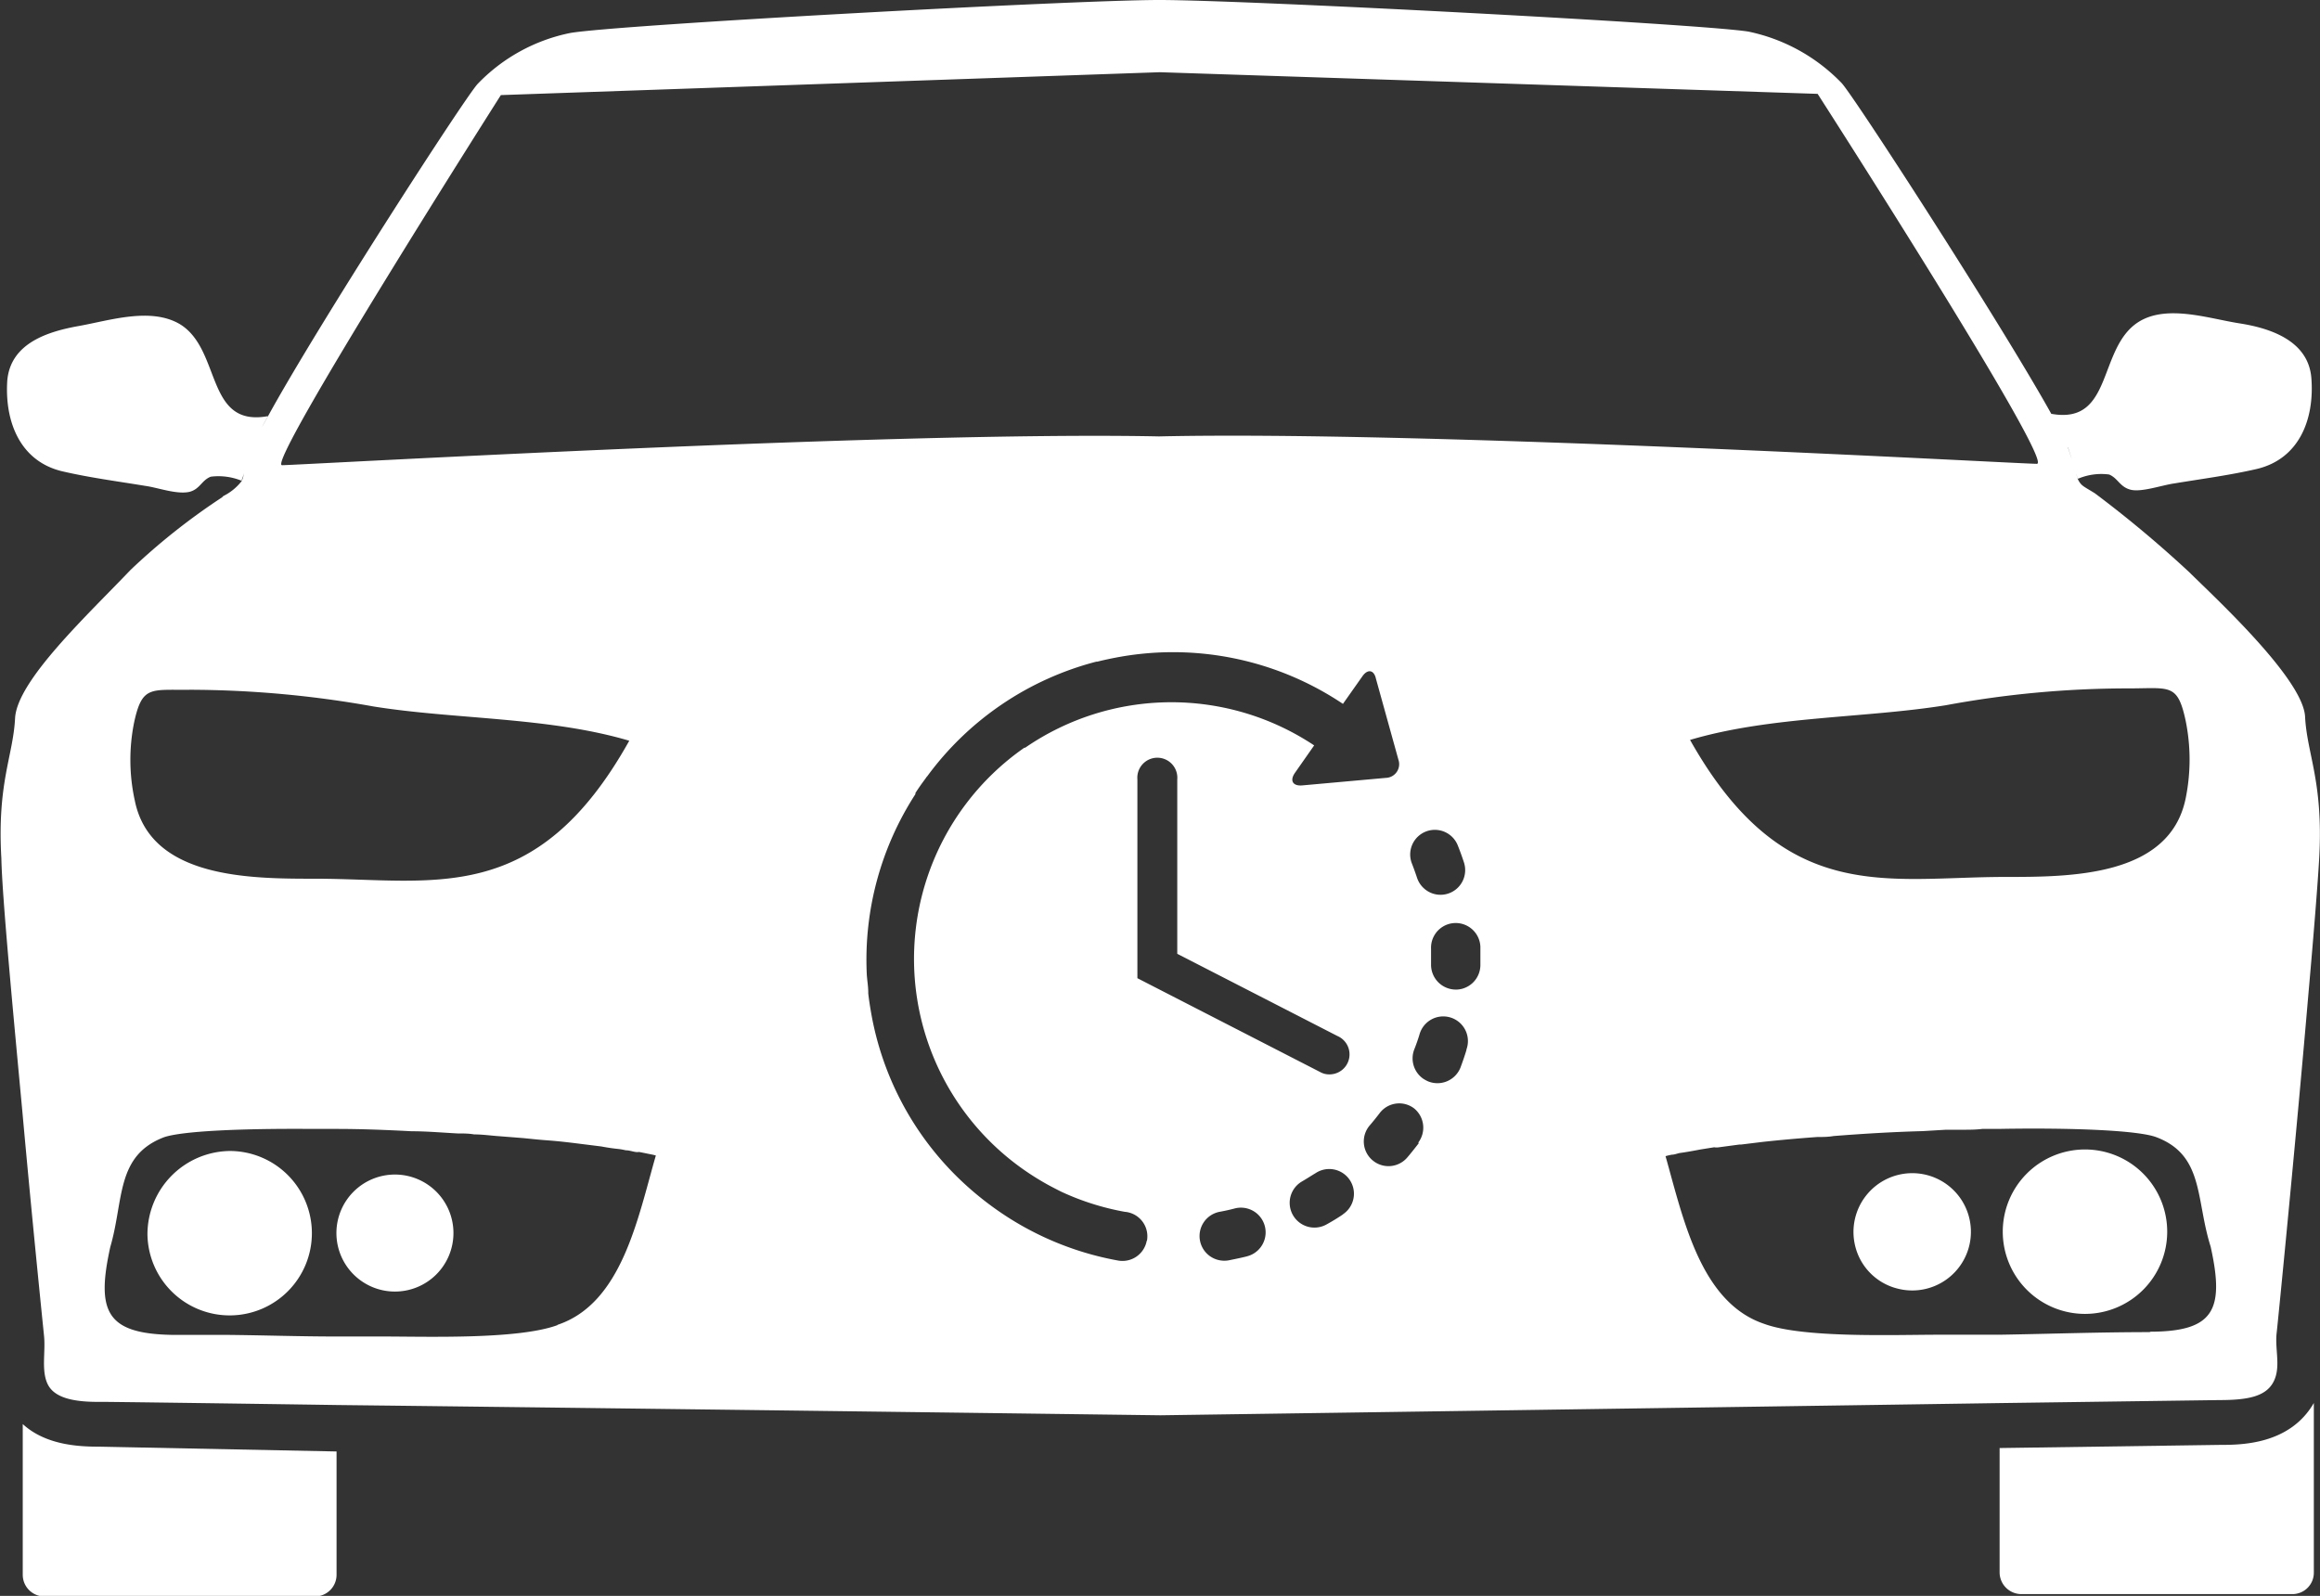 <svg xmlns="http://www.w3.org/2000/svg" viewBox="0 0 169.3 116.47"><rect x="0" y="0" width="169.3" height="116.47" fill="#333333" stroke="none"/><title>Asset 22</title><g id="Layer_2" data-name="Layer 2"><g id="Layer_1-2" data-name="Layer 1"><path fill="#fff" d="M168.21,52.28c-.18-2.77-6.59-8.68-8.43-10.5A84.21,84.21,0,0,0,152.87,36c-.85-.53-1-.53-1.25-1.05,0-.1-.07-.21-.11-.36l.13.35a4.36,4.36,0,0,1,2.27-.31c.65.27.78.91,1.57,1.11s2.28-.33,3.19-.46c2-.33,4-.59,6-1.05,3.15-.74,4.23-3.68,4-6.63-.21-2.74-3-3.65-5.24-4s-5.26-1.39-7.33-.13c-3.06,1.88-1.84,7.56-6.41,6.73C146,23.57,135.28,7,134.39,6.06a13.17,13.17,0,0,0-6.78-3.75C124.29,1.75,90.89,0,84.6,0s-39.71,1.82-43,2.41a12.91,12.91,0,0,0-6.74,3.71c-.89.93-11.64,17.57-15.3,24.25l-.43.78c.12-.24.27-.5.42-.78-4.58.84-3.37-4.85-6.42-6.71C11,22.4,8,23.39,5.76,23.79s-5,1.24-5.23,4c-.19,2.95.91,5.9,4.07,6.62,2,.46,4,.72,6,1.05.9.12,2.27.64,3.21.44.78-.19.9-.85,1.57-1.11a4.47,4.47,0,0,1,2.26.3c0-.14.11-.32.18-.56a5.77,5.77,0,0,1-.17.56,3.84,3.84,0,0,1-1.35,1.11l-.1.1a47.43,47.43,0,0,0-6.68,5.3c-3.06,3.22-8.28,8.06-8.42,10.82s-1.32,4.71-1,10.24C.15,65.3.91,73.4,1.63,81.1c.73,8.1,1.52,15.76,1.58,16.36C3.34,98.64,3,100,3.47,101s1.85,1.34,3.92,1.31c.66,0,7.6.09,17.17.23,22.77.26,60.12.75,60.12.75s38.52-.55,61.19-.89l16.09-.22c2.07,0,3.38-.26,3.94-1.32s.11-2.33.23-3.52c.1-.83,1.46-14.67,2.33-24.87.4-4.5.7-8.29.79-10C169.53,57,168.34,55,168.21,52.28Zm-17.3-19.63c.11.32.19.59.27.84-.09-.25-.17-.54-.29-.86Zm4.43,17.59c3,0,3.56-.39,4.15,2.33a14.17,14.17,0,0,1,0,5.73C158.3,64,151.07,64,146.33,64c-8.66,0-16.15,2.17-23-10,5.86-1.74,12.77-1.58,18.66-2.53A72.94,72.94,0,0,1,155.34,50.24ZM36.55,6.94,84.64,5.27l48,1.58s17.35,27,16,27-44.57-2.44-64.06-2c-19.43-.4-62.8,2.1-64,2.1S36.55,6.94,36.55,6.94Zm69.14,58.27a1.79,1.79,0,0,1-1.61-.24,1.81,1.81,0,0,1-.67-.9c-.12-.36-.25-.73-.39-1.08a1.8,1.8,0,0,1,3.34-1.34c.17.42.33.86.47,1.29A1.8,1.8,0,0,1,105.69,65.21ZM9.79,52.71C10.38,50,11,50.38,13.9,50.34a76.4,76.4,0,0,1,13.36,1.22c5.93.95,12.79.76,18.66,2.5C39.1,66.27,31.61,64.13,23,64.13c-4.7,0-12,0-13.16-5.69A13.82,13.82,0,0,1,9.79,52.71Zm30.89,44c-2.89,1.06-9.54.83-12.69.83-1.16,0-2.31,0-3.43,0-2.76,0-5.52-.1-8.31-.12-1.26,0-2.47,0-3.76,0C7.79,97.32,7,95.74,8.05,91c1-3.42.39-6.65,3.91-8,1.29-.45,5.56-.65,10.86-.61.56,0,1.16,0,1.74,0,1.75,0,3.59.07,5.47.17,1.11,0,2.23.1,3.36.16.41,0,.81,0,1.21.07.62,0,1.22.09,1.81.13l1.78.14c.59.06,1.15.12,1.7.16.85.06,1.68.16,2.47.26l1.52.19c.42.08.82.14,1.21.18a4.49,4.49,0,0,1,.57.1c.26,0,.49.09.71.12a.68.68,0,0,0,.26,0l.5.1c.27.06.49.09.73.16C46.54,88.9,45.39,95.12,40.68,96.69Zm43-6.15A1.8,1.8,0,0,1,81.61,92a22.25,22.25,0,0,1-8.92-3.74,23,23,0,0,1-2.87-2.4h0l0,0a22.13,22.13,0,0,1-6.26-12c-.08-.46-.15-.91-.2-1.36,0,0,0-.06,0-.09,0-.45-.09-.91-.11-1.36v0a22.23,22.23,0,0,1,3.55-13.09.56.56,0,0,0,0-.08c.15-.24.31-.47.48-.71l.3-.41a.39.39,0,0,1,.08-.1A22.23,22.23,0,0,1,80,48.29l.07,0h0c.56-.14,1.13-.26,1.7-.36A22.25,22.25,0,0,1,98,51.37l1.41-2c.39-.57.86-.49,1,.17l1.64,5.91a1,1,0,0,1-.91,1.32l-6.11.55c-.69.06-.93-.35-.53-.92l1.4-2a18.81,18.81,0,0,0-21.09.17l-.06,0a18.78,18.78,0,0,0-.08,30.77,19.76,19.76,0,0,0,1.79,1.12h0c.33.18.68.36,1,.52l0,0a19,19,0,0,0,4.62,1.46A1.79,1.79,0,0,1,83.7,90.54ZM83,71.39V56.88a1.46,1.46,0,1,1,2.91,0V69.61l11.69,6A1.46,1.46,0,0,1,97,78.41a1.33,1.33,0,0,1-.66-.17Zm8,20.3c-.44.11-.89.2-1.33.29a1.82,1.82,0,0,1-1.37-.3A1.8,1.8,0,0,1,89,88.44c.38-.07.75-.15,1.12-.25a1.8,1.8,0,0,1,.87,3.5Zm7-3.06c-.37.25-.76.49-1.16.71A1.79,1.79,0,1,1,95,86.23c.33-.19.65-.4,1-.61a1.8,1.8,0,0,1,2,3Zm5.55-5.22c-.28.36-.56.72-.86,1.07a1.8,1.8,0,0,1-2.4.3l-.13-.1a1.8,1.8,0,0,1-.21-2.54c.25-.29.49-.59.72-.89a1.79,1.79,0,0,1,2.52-.36A1.81,1.81,0,0,1,103.48,83.41Zm3.46-6.77c-.13.43-.28.86-.44,1.29a1.81,1.81,0,0,1-2.33,1,2.42,2.42,0,0,1-.39-.21,1.81,1.81,0,0,1-.65-2.12c.14-.35.27-.72.38-1.08a1.8,1.8,0,1,1,3.43,1.08Zm-.82-4.42a1.81,1.81,0,0,1-1.76-1.84c0-.38,0-.76,0-1.14a1.8,1.8,0,0,1,3.6-.15c0,.46,0,.92,0,1.37A1.8,1.8,0,0,1,106.12,72.22Zm50.74,25c-3.76,0-7.34.13-11,.19-1.52,0-3,0-4.51,0-3.16,0-9.8.26-12.67-.79-4.13-1.38-5.58-6.35-6.74-10.54-.16-.58-.31-1.15-.47-1.7a4,4,0,0,1,.47-.11c.18,0,.36-.08.56-.12.45-.06,1-.16,1.52-.26l1-.16a1.08,1.08,0,0,0,.35,0l1.49-.2h.13l1.55-.19c1.28-.14,2.63-.26,4-.36.41,0,.79,0,1.19-.07,2.15-.17,4.34-.3,6.52-.36l1.68-.1h1.22c.49,0,.95,0,1.44-.06h1.15c5.63-.1,10.2.12,11.51.59,3.53,1.31,2.9,4.53,4,8C162.35,95.62,161.56,97.19,156.86,97.19Z"/><path fill="#fff" d="M7.26,105.58c-1.38,0-3.88-.07-5.6-1.65v11a1.58,1.58,0,0,0,1.58,1.58l19.78,0a1.58,1.58,0,0,0,1.54-1.58v-9h0Z"/><path fill="#fff" d="M162,105.45l-16.08.23v9.08a1.59,1.59,0,0,0,1.57,1.58l19.78,0a1.56,1.56,0,0,0,1.58-1.58V102.39C167.09,105.45,163.5,105.45,162,105.45Z"/><path fill="#fff" d="M16.76,84a6.09,6.09,0,0,0-6,6.08,6,6,0,1,0,6-6.08Z"/><path fill="#fff" d="M28.82,85.72A4.27,4.27,0,1,0,33.09,90,4.27,4.27,0,0,0,28.82,85.72Z"/><path fill="#fff" d="M152.15,83.89a6,6,0,1,0,6,6A6,6,0,0,0,152.15,83.89Z"/><path fill="#fff" d="M139.53,85.62a4.29,4.29,0,0,0-4.16,5.27,4.23,4.23,0,0,0,3.13,3.16,4.28,4.28,0,1,0,1-8.43Z"/></g></g></svg>
